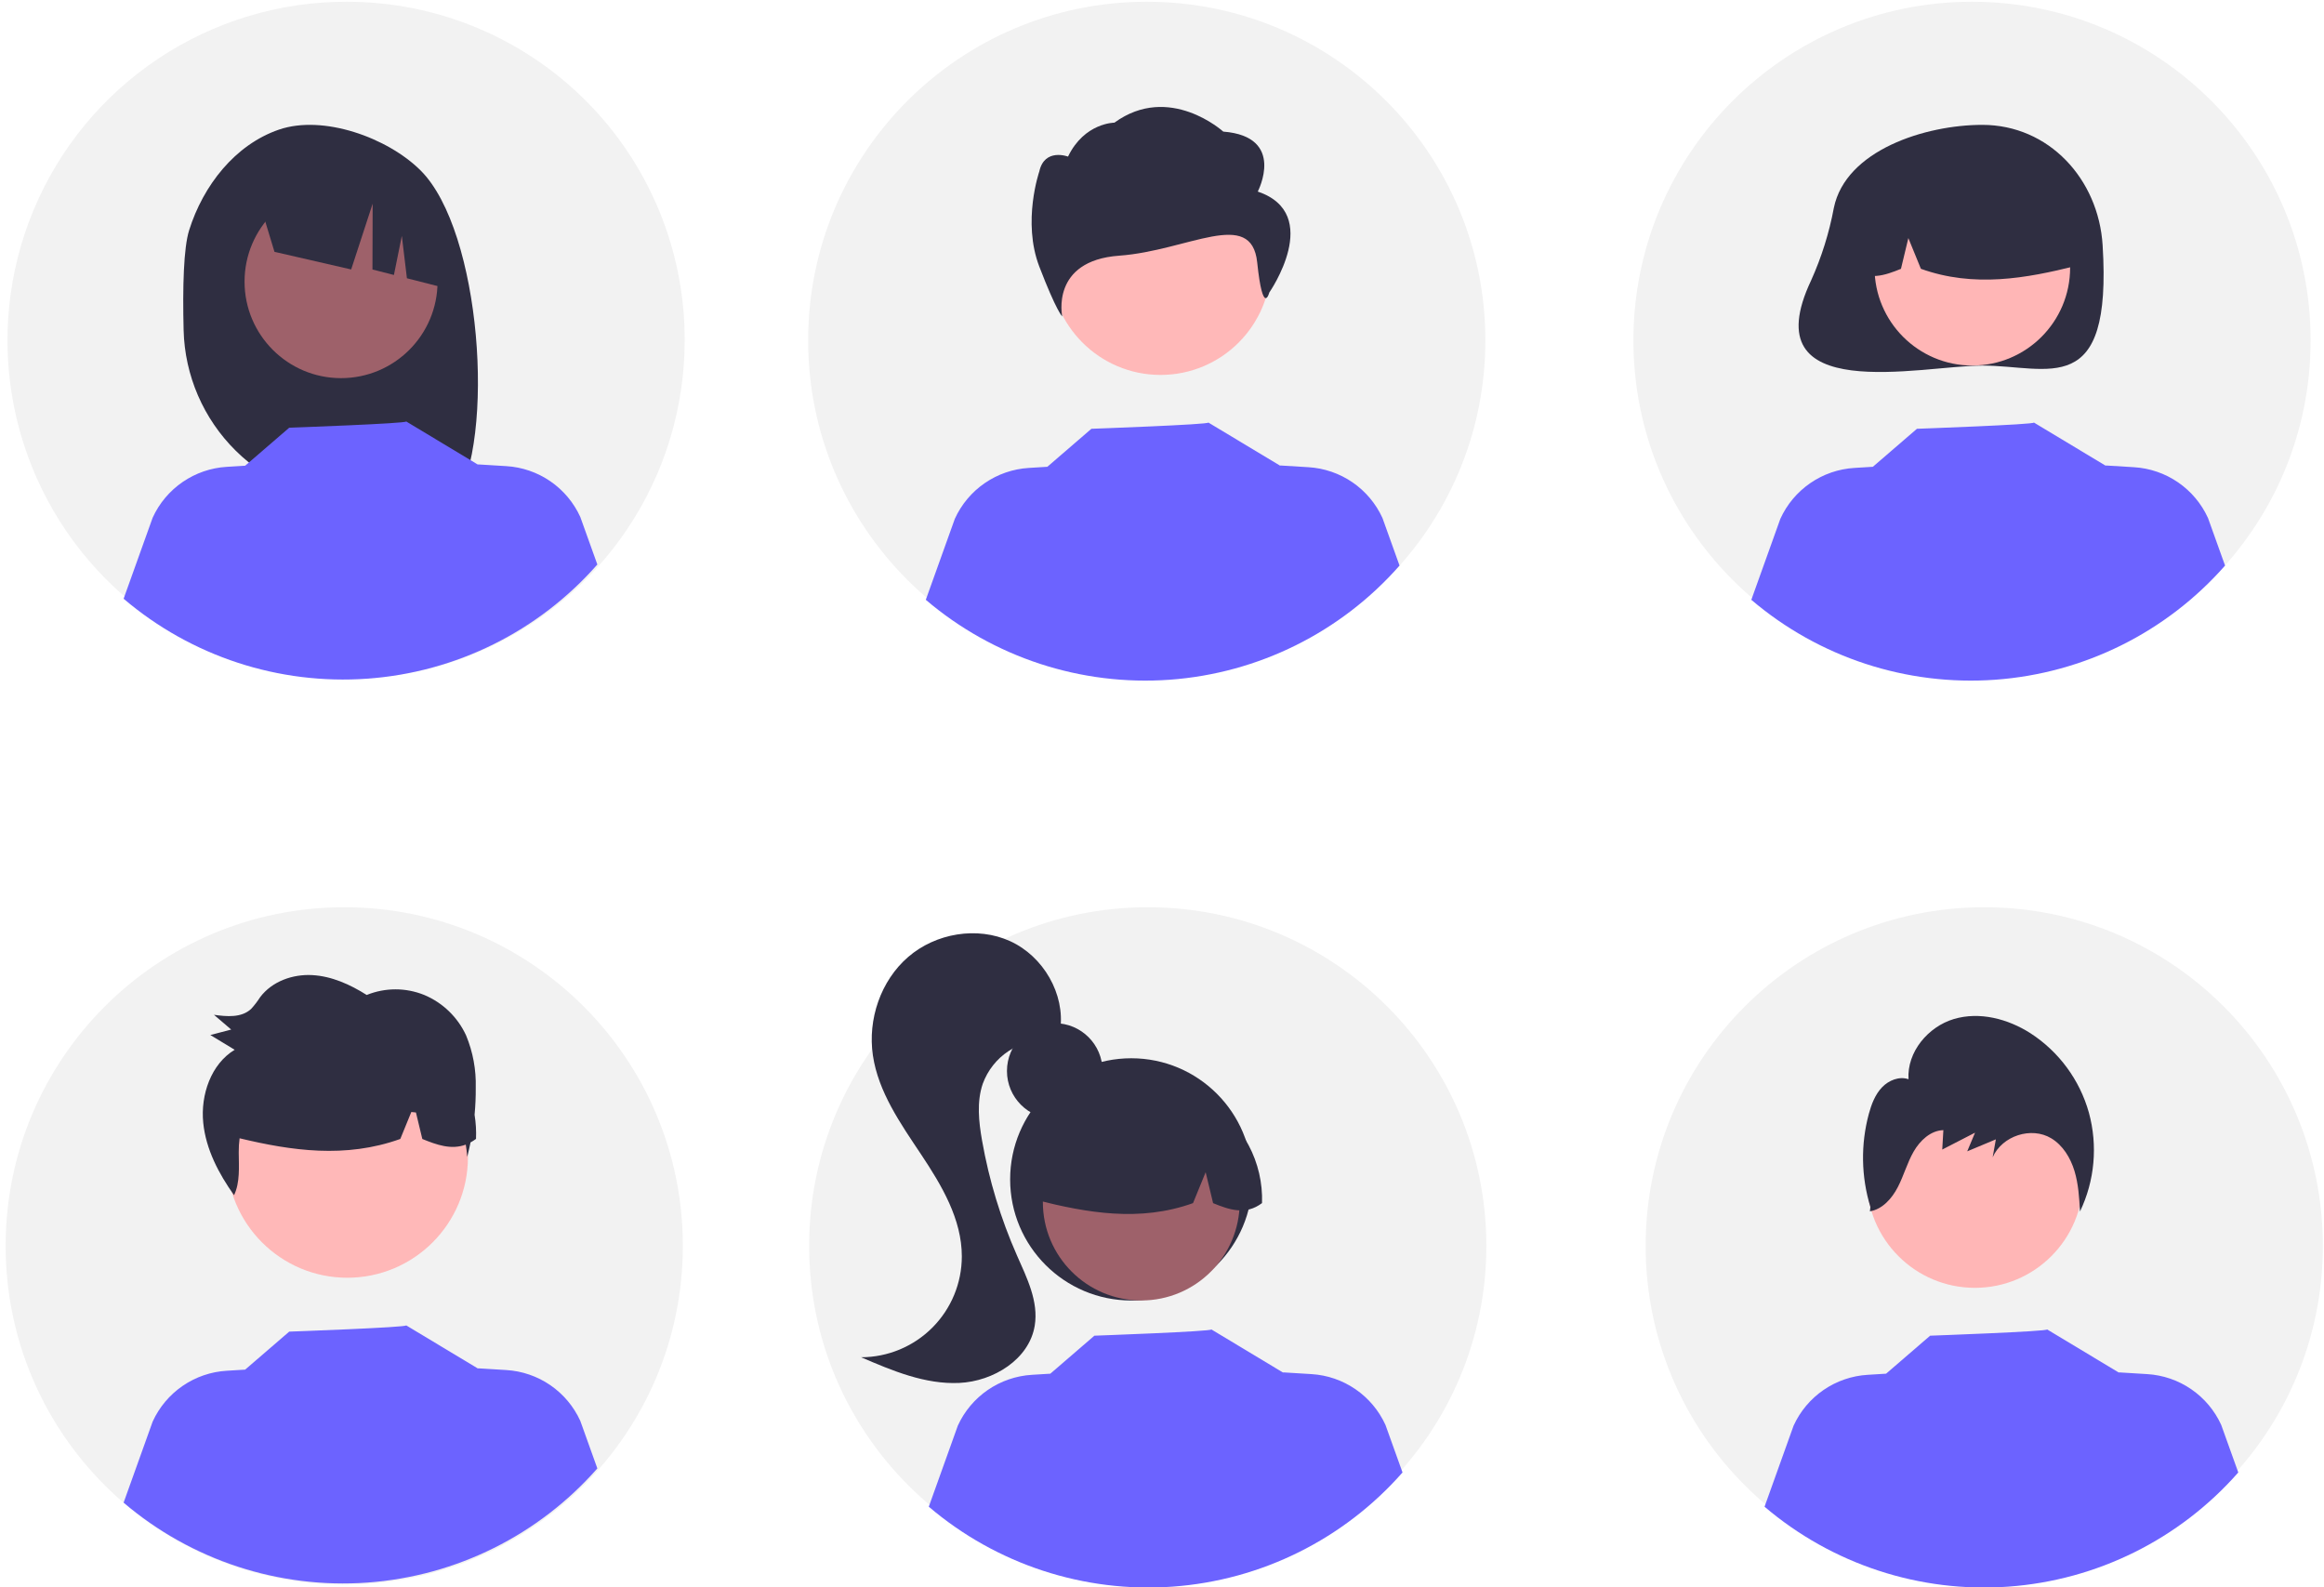 <svg width="227" height="155" viewBox="0 0 227 155" fill="none" xmlns="http://www.w3.org/2000/svg">
<g clip-path="url(#clip0_105_521)">
<path d="M33.624 154.754C51.891 154.754 66.698 139.947 66.698 121.681C66.698 103.415 51.891 88.607 33.624 88.607C15.358 88.607 0.551 103.415 0.551 121.681C0.551 139.947 15.358 154.754 33.624 154.754Z" fill="#F2F2F2"/>
<path d="M66.877 33.303C66.866 39.845 64.915 46.236 61.271 51.668C57.627 57.101 52.454 61.331 46.406 63.823C40.358 66.316 33.707 66.959 27.294 65.671C20.881 64.384 14.993 61.224 10.376 56.59C5.759 51.956 2.619 46.057 1.354 39.64C0.089 33.222 0.756 26.573 3.27 20.534C5.784 14.495 10.032 9.337 15.478 5.713C20.923 2.088 27.321 0.16 33.862 0.171C38.209 0.168 42.513 1.023 46.528 2.688C50.543 4.354 54.189 6.796 57.257 9.875C60.325 12.954 62.754 16.608 64.405 20.629C66.056 24.65 66.896 28.957 66.877 33.303Z" fill="#F2F2F2"/>
<path d="M112.107 154.754C130.373 154.754 145.181 139.947 145.181 121.681C145.181 103.415 130.373 88.607 112.107 88.607C93.841 88.607 79.034 103.415 79.034 121.681C79.034 139.947 93.841 154.754 112.107 154.754Z" fill="#F2F2F2"/>
<path d="M112.011 66.318C130.277 66.318 145.085 51.511 145.085 33.245C145.085 14.979 130.277 0.171 112.011 0.171C93.745 0.171 78.937 14.979 78.937 33.245C78.937 51.511 93.745 66.318 112.011 66.318Z" fill="#F2F2F2"/>
<path d="M192.619 66.318C210.886 66.318 225.693 51.511 225.693 33.245C225.693 14.979 210.886 0.171 192.619 0.171C174.353 0.171 159.546 14.979 159.546 33.245C159.546 51.511 174.353 66.318 192.619 66.318Z" fill="#F2F2F2"/>
<path d="M193.815 154.754C212.081 154.754 226.888 139.947 226.888 121.681C226.888 103.415 212.081 88.607 193.815 88.607C175.549 88.607 160.741 103.415 160.741 121.681C160.741 139.947 175.549 154.754 193.815 154.754Z" fill="#F2F2F2"/>
<path d="M18.474 22.486C19.842 18.128 22.952 14.13 27.253 12.657C31.554 11.183 37.852 13.428 41.086 16.65C47 22.545 48.444 42.796 44.38 49.195C43.572 49.153 40.783 49.121 39.965 49.09L38.807 45.233V49.052C37.504 49.012 36.191 48.984 34.867 48.969C30.429 48.914 26.185 47.14 23.027 44.021C19.87 40.902 18.044 36.68 17.935 32.243C17.829 27.998 17.935 24.203 18.474 22.486Z" fill="#2F2E41"/>
<path d="M33.313 36.931C38.519 36.931 42.739 32.711 42.739 27.505C42.739 22.299 38.519 18.079 33.313 18.079C28.108 18.079 23.887 22.299 23.887 27.505C23.887 32.711 28.108 36.931 33.313 36.931Z" fill="#9E616A"/>
<path d="M25.178 19.227L36.031 13.793C38.25 14.793 40.161 16.368 41.566 18.355C42.971 20.342 43.818 22.669 44.021 25.094L44.291 28.335L39.747 27.178L39.249 23.035L38.477 26.855L36.38 26.321L36.4 19.889L34.301 26.316L26.81 24.595L25.178 19.227Z" fill="#2F2E41"/>
<path d="M103.025 109.27C105.604 109.27 107.695 107.18 107.695 104.601C107.695 102.022 105.604 99.931 103.025 99.931C100.446 99.931 98.356 102.022 98.356 104.601C98.356 107.18 100.446 109.27 103.025 109.27Z" fill="#2F2E41"/>
<path d="M110.496 127.014C117.029 127.014 122.326 121.718 122.326 115.185C122.326 108.652 117.029 103.356 110.496 103.356C103.963 103.356 98.667 108.652 98.667 115.185C98.667 121.718 103.963 127.014 110.496 127.014Z" fill="#2F2E41"/>
<path d="M111.475 127.011C116.784 127.011 121.088 122.708 121.088 117.399C121.088 112.09 116.784 107.786 111.475 107.786C106.166 107.786 101.863 112.09 101.863 117.399C101.863 122.708 106.166 127.011 111.475 127.011Z" fill="#9E616A"/>
<path d="M118.003 107.6C116.319 106.573 114.389 106.018 112.417 105.992C110.444 105.966 108.501 106.47 106.79 107.452C105.079 108.434 103.663 109.858 102.691 111.574C101.719 113.291 101.225 115.237 101.263 117.21C106.161 118.439 111.306 119.38 116.53 117.504L117.764 114.485L118.491 117.506C120.082 118.156 121.676 118.706 123.271 117.5C123.336 115.533 122.884 113.583 121.96 111.846C121.035 110.109 119.671 108.645 118.003 107.6Z" fill="#2F2E41"/>
<path d="M98.678 91.925C95.449 90.445 91.397 91.139 88.709 93.461C86.02 95.782 84.742 99.561 85.261 103.075C85.791 106.659 87.97 109.746 89.979 112.762C91.988 115.778 93.95 119.083 93.948 122.707C93.946 125.317 92.91 127.82 91.066 129.666C89.221 131.513 86.72 132.553 84.11 132.558C87.173 133.877 90.37 135.222 93.702 135.065C97.033 134.909 100.525 132.767 101.068 129.477C101.46 127.106 100.297 124.794 99.326 122.596C97.746 119.013 96.604 115.253 95.925 111.397C95.601 109.557 95.39 107.622 95.99 105.852C96.468 104.541 97.354 103.418 98.519 102.649C99.683 101.879 101.064 101.504 102.458 101.58L103.559 100.589C104.048 97.071 101.907 93.406 98.678 91.925Z" fill="#2F2E41"/>
<path d="M179.122 20.308C178.668 22.747 177.923 25.123 176.904 27.384C171.07 39.727 187.685 35.704 193.623 35.704C200.114 35.704 206.326 39.117 205.377 23.949C204.972 17.47 200.114 12.195 193.623 12.195C188.077 12.195 180.281 14.659 179.122 20.308Z" fill="#2F2E41"/>
<path d="M192.65 35.701C197.925 35.701 202.202 31.424 202.202 26.149C202.202 20.874 197.925 16.597 192.65 16.597C187.375 16.597 183.098 20.874 183.098 26.149C183.098 31.424 187.375 35.701 192.65 35.701Z" fill="#FFB6B6"/>
<path d="M186.163 16.412C187.837 15.392 189.754 14.84 191.714 14.814C193.674 14.788 195.605 15.289 197.306 16.265C199.006 17.241 200.412 18.656 201.379 20.362C202.345 22.067 202.835 24.001 202.798 25.961C197.931 27.183 192.817 28.118 187.627 26.253L186.401 23.253L185.679 26.256C184.098 26.902 182.513 27.448 180.928 26.249C180.864 24.295 181.313 22.358 182.232 20.631C183.15 18.905 184.506 17.45 186.163 16.412Z" fill="#2F2E41"/>
<path d="M33.925 124.792C40.432 124.792 45.707 119.517 45.707 113.01C45.707 106.503 40.432 101.228 33.925 101.228C27.418 101.228 22.143 106.503 22.143 113.01C22.143 119.517 27.418 124.792 33.925 124.792Z" fill="#FFB8B8"/>
<path d="M113.359 36.618C119.315 36.618 124.144 31.79 124.144 25.834C124.144 19.878 119.315 15.049 113.359 15.049C107.403 15.049 102.574 19.878 102.574 25.834C102.574 31.79 107.403 36.618 113.359 36.618Z" fill="#FFB8B8"/>
<path d="M122.855 18.709C122.855 18.709 125.663 13.341 119.485 12.853C119.485 12.853 114.219 8.076 108.851 11.98C108.851 11.98 105.923 11.98 104.321 15.293C104.321 15.293 102.019 14.42 101.513 16.757C101.513 16.757 99.828 21.637 101.513 26.029C103.198 30.421 103.757 30.909 103.757 30.909C103.757 30.909 102.575 25.459 109.315 24.971C116.055 24.483 122.238 20.261 122.799 25.629C123.361 30.997 123.979 28.572 123.979 28.572C123.979 28.572 129.313 20.905 122.855 18.709Z" fill="#2F2E41"/>
<path d="M192.902 125.778C198.733 125.778 203.459 121.051 203.459 115.22C203.459 109.39 198.733 104.663 192.902 104.663C187.071 104.663 182.345 109.39 182.345 115.22C182.345 121.051 187.071 125.778 192.902 125.778Z" fill="#FFB6B6"/>
<path d="M58.346 143.413C52.617 149.932 44.553 153.937 35.895 154.563C27.238 155.189 18.682 152.385 12.074 146.757L14.911 138.841C15.552 137.435 16.564 136.23 17.838 135.356C19.111 134.481 20.599 133.969 22.142 133.876L23.946 133.765L28.25 130.054C28.25 130.054 39.845 129.64 39.673 129.442L46.696 133.666L46.69 133.637L49.451 133.806C50.994 133.899 52.482 134.41 53.756 135.285C55.029 136.16 56.041 137.365 56.682 138.771L58.346 143.413Z" fill="#6C63FF"/>
<path d="M136.993 143.809C131.263 150.329 123.199 154.334 114.542 154.96C105.884 155.586 97.328 152.782 90.721 147.154L93.557 139.238C94.198 137.832 95.21 136.627 96.484 135.752C97.758 134.878 99.246 134.366 100.788 134.273L102.593 134.162L106.896 130.451C106.896 130.451 118.491 130.036 118.319 129.838L125.342 134.063L125.336 134.034L128.097 134.203C129.64 134.296 131.128 134.807 132.402 135.682C133.676 136.557 134.687 137.762 135.328 139.168L136.993 143.809Z" fill="#6C63FF"/>
<path d="M218.627 143.809C212.897 150.329 204.833 154.334 196.176 154.96C187.519 155.586 178.963 152.782 172.355 147.154L175.192 139.238C175.833 137.832 176.845 136.627 178.118 135.752C179.392 134.878 180.88 134.366 182.422 134.273L184.227 134.162L188.53 130.451C188.53 130.451 200.125 130.036 199.953 129.838L206.977 134.063L206.971 134.034L209.732 134.203C211.274 134.296 212.762 134.807 214.036 135.682C215.31 136.557 216.322 137.762 216.962 139.168L218.627 143.809Z" fill="#6C63FF"/>
<path d="M58.346 55.132C52.617 61.651 44.553 65.656 35.895 66.282C27.238 66.908 18.682 64.104 12.074 58.476L14.911 50.56C15.552 49.154 16.564 47.949 17.838 47.075C19.111 46.2 20.599 45.688 22.142 45.595L23.946 45.484L28.25 41.773C28.25 41.773 39.845 41.359 39.673 41.16L46.696 45.385L46.69 45.356L49.451 45.525C50.994 45.618 52.482 46.129 53.756 47.004C55.029 47.879 56.041 49.084 56.682 50.49L58.346 55.132Z" fill="#6C63FF"/>
<path d="M136.701 55.237C130.971 61.756 122.907 65.761 114.25 66.387C105.593 67.013 97.037 64.209 90.429 58.581L93.266 50.665C93.907 49.259 94.919 48.054 96.192 47.18C97.466 46.305 98.954 45.793 100.496 45.7L102.301 45.589L106.604 41.878C106.604 41.878 118.199 41.464 118.027 41.266L125.051 45.49L125.045 45.461L127.806 45.63C129.348 45.723 130.836 46.234 132.11 47.109C133.384 47.984 134.396 49.189 135.036 50.595L136.701 55.237Z" fill="#6C63FF"/>
<path d="M217.336 55.237C211.606 61.756 203.542 65.761 194.885 66.387C186.227 67.013 177.671 64.209 171.063 58.581L173.9 50.665C174.541 49.259 175.553 48.054 176.827 47.18C178.101 46.305 179.588 45.793 181.131 45.7L182.935 45.589L187.239 41.878C187.239 41.878 198.834 41.464 198.662 41.266L205.685 45.49L205.679 45.461L208.44 45.63C209.983 45.723 211.471 46.234 212.745 47.109C214.019 47.984 215.03 49.189 215.671 50.595L217.336 55.237Z" fill="#6C63FF"/>
<path d="M204.037 108.673C203.144 105.479 201.117 102.722 198.336 100.917C196.12 99.499 193.354 98.776 190.843 99.525C188.332 100.275 186.253 102.739 186.417 105.402C185.511 105.093 184.48 105.504 183.817 106.205C183.153 106.906 182.797 107.849 182.541 108.788C181.735 111.773 181.789 114.925 182.695 117.881L182.645 118.306C183.87 118.103 184.8 117.052 185.377 115.932C185.955 114.812 186.288 113.57 186.914 112.477C187.54 111.385 188.58 110.41 189.821 110.376L189.712 112.272C190.779 111.722 191.846 111.172 192.914 110.623C192.66 111.23 192.406 111.837 192.152 112.445C193.084 112.055 194.016 111.665 194.949 111.276C194.844 111.86 194.74 112.444 194.636 113.028C195.56 110.924 198.419 109.999 200.364 111.176C201.494 111.859 202.235 113.077 202.625 114.355C203.014 115.634 203.092 116.987 203.166 118.324C204.606 115.316 204.915 111.89 204.037 108.673Z" fill="#2F2E41"/>
<path d="M46.355 108.878C46.438 107.998 46.476 107.115 46.469 106.231C46.517 104.484 46.197 102.746 45.529 101.131C44.708 99.342 43.244 97.928 41.428 97.169C39.628 96.443 37.617 96.445 35.818 97.174C34.194 96.148 32.39 95.334 30.49 95.234C28.589 95.133 26.58 95.838 25.409 97.39C25.148 97.799 24.851 98.185 24.522 98.543C23.58 99.415 22.15 99.289 20.899 99.111C21.46 99.591 22.021 100.072 22.583 100.553C21.903 100.731 21.224 100.908 20.545 101.086C21.337 101.567 22.13 102.047 22.923 102.528C20.621 103.909 19.575 106.924 19.852 109.662C20.113 112.255 21.365 114.625 22.861 116.732C23.458 115.473 23.329 113.966 23.319 112.547C23.314 112.087 23.342 111.627 23.403 111.171C28.459 112.383 33.743 113.161 39.1 111.236L40.176 108.605C40.327 108.62 40.477 108.635 40.628 108.651L41.251 111.239C42.663 111.816 44.079 112.32 45.495 111.79C45.563 112.19 45.605 112.598 45.637 112.99C45.758 112.521 45.864 112.049 45.959 111.574C46.146 111.474 46.325 111.359 46.495 111.232C46.529 110.444 46.482 109.656 46.355 108.878Z" fill="#2F2E41"/>
</g>
<defs>
<clipPath id="clip0_105_521">
<rect width="227" height="155" fill="white"/>
</clipPath>
</defs>
</svg>
